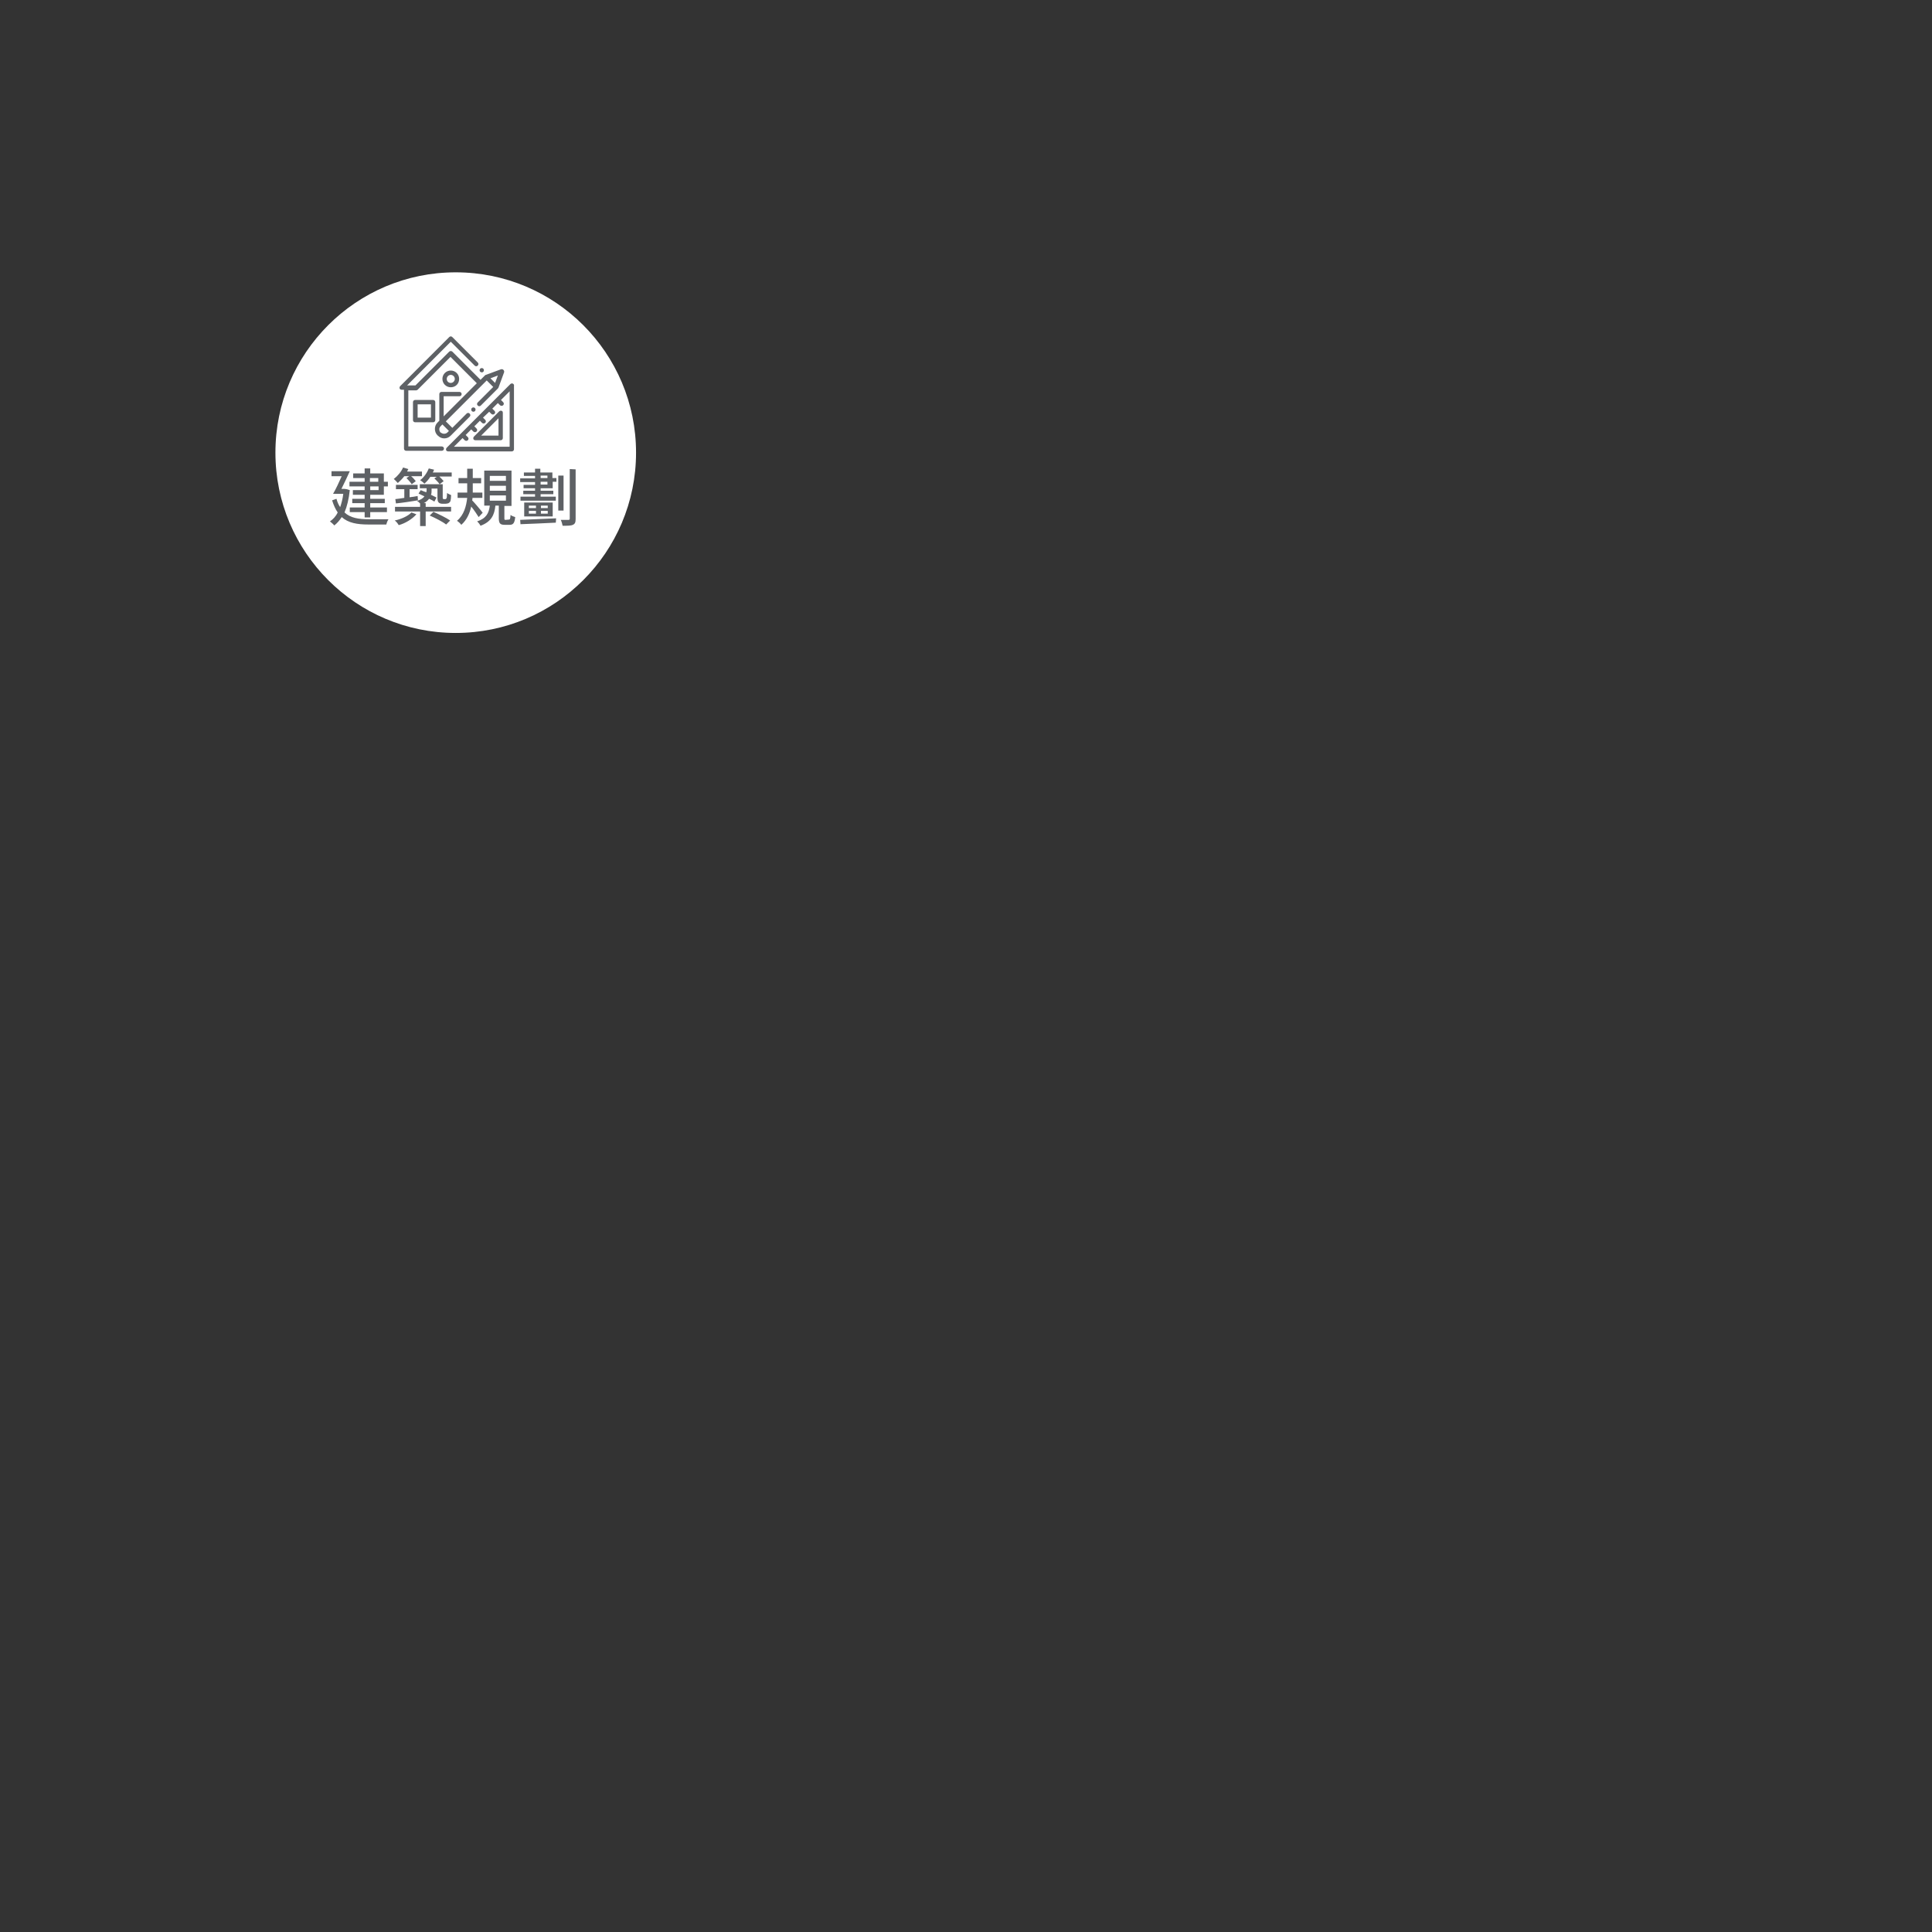 <?xml version="1.0" encoding="utf-8"?>
<!-- Generator: Adobe Illustrator 24.0.3, SVG Export Plug-In . SVG Version: 6.00 Build 0)  -->
<svg version="1.1" id="service.svg" xmlns="http://www.w3.org/2000/svg" xmlns:xlink="http://www.w3.org/1999/xlink" x="0px"
	 y="0px" viewBox="0 0 623.6 623.6" style="enable-background:new 0 0 623.6 623.6;" xml:space="preserve">
<rect x="0" y="0" width="623.6" height="623.6" fill="#333333" stroke="none"/>
<style type="text/css">
	.st0{fill:#FFFFFF;}
	.st1{enable-background:new    ;}
	.st2{fill:#5E6165;}
</style>
<g>
	<circle id="橢圓_4_拷貝" class="st0" cx="147.1" cy="146.1" r="58.2"/>
	<g class="st1">
		<path class="st2" d="M112.9,158.2c-0.3,2.9-0.9,5.3-1.7,7.2c1.9,1.8,4.6,2.2,7.8,2.2c1,0,5.2,0,6.4,0c-0.3,0.4-0.6,1.2-0.7,1.7
			h-5.8c-3.6,0-6.5-0.5-8.6-2.4c-0.7,1.1-1.5,2-2.4,2.7c-0.3-0.4-1-1-1.4-1.3c1-0.7,1.9-1.6,2.5-2.9c-0.7-1-1.3-2.3-1.8-3.9l1.4-0.5
			c0.3,1.1,0.7,2,1.2,2.7c0.4-1.2,0.8-2.6,1-4.3h-3.3c0.9-1.5,1.9-3.7,2.8-5.7H107v-1.6h5.9c-0.8,1.8-1.8,3.9-2.7,5.7h1l0.7,0.1
			L112.9,158.2z M117.7,154.3H114v-1.5h3.7v-1.6h1.8v1.6h4.4v2.7h1.3v1.5h-1.3v2.7h-4.4v1.3h4.7v1.4h-4.7v1.4h5.4v1.5h-5.4v1.7h-1.8
			v-1.7h-4.8v-1.5h4.8v-1.4h-4V161h4v-1.3h-3.8v-1.5h3.8V157h-4.9v-1.5h4.9V154.3z M119.4,154.3v1.2h2.7v-1.2H119.4z M122.2,157
			h-2.7v1.2h2.7V157z"/>
		<path class="st2" d="M130.5,153.7c-0.6,0.8-1.4,1.6-2.1,2.2c-0.3-0.3-0.9-1-1.3-1.3c1.2-0.9,2.4-2.3,3-3.7l1.7,0.5
			c-0.1,0.3-0.3,0.5-0.4,0.8h4.8v1.5h-3.5c0.6,0.5,1.2,1.2,1.5,1.6l-1.3,1c-0.3-0.5-1.1-1.4-1.7-2l0.9-0.6
			C132.1,153.7,130.5,153.7,130.5,153.7z M134.4,166c-1.3,1.5-3.5,2.9-5.7,3.5c-0.3-0.5-0.8-1.2-1.3-1.5c2-0.4,4.3-1.4,5.4-2.6
			L134.4,166z M137.4,163.6h8.2v1.5h-8.2v4.7h-1.8v-4.7h-8.1v-1.5h8.1v-1.1c-0.3-0.3-0.7-0.7-1-0.8c1.2-0.4,2-0.9,2.4-1.5
			c-0.7-0.3-1.3-0.6-1.9-0.9l0.7-1.1c0.5,0.2,1.1,0.5,1.8,0.7c0-0.2,0.1-0.4,0.1-0.7v-0.6h-2.2v-1.3h7.4v4.1c0,0.3,0,0.5,0.1,0.6
			s0.2,0.1,0.3,0.1h0.4c0.1,0,0.2,0,0.3-0.1s0.1-0.2,0.2-0.4c0-0.2,0.1-0.8,0.1-1.5c0.3,0.3,0.9,0.5,1.3,0.7c0,0.8-0.1,1.6-0.2,1.9
			s-0.3,0.5-0.6,0.7c-0.2,0.1-0.7,0.2-1,0.2h-1c-0.4,0-0.9-0.1-1.2-0.4c-0.3-0.3-0.4-0.7-0.4-1.8v-2.7h-1.9v0.7c0,0.4,0,0.9-0.2,1.3
			c0.7,0.3,1.3,0.7,1.8,0.9l-0.7,1.3c-0.4-0.3-1-0.6-1.7-0.9c-0.4,0.5-0.9,1-1.7,1.4h0.6L137.4,163.6L137.4,163.6z M127.6,161.1
			c0.8-0.1,1.8-0.2,2.9-0.4v-2.8h-2.7v-1.4h7v1.4h-2.6v2.6c0.8-0.1,1.7-0.2,2.6-0.4l0.1,1.4c-2.5,0.4-5.1,0.8-7.1,1L127.6,161.1z
			 M145.8,152.3v1.5h-4c0.5,0.5,1.1,1.1,1.4,1.5l-1.3,1c-0.3-0.5-1.1-1.3-1.7-1.9l0.8-0.5h-2.1c-0.5,0.8-1.2,1.6-1.9,2.2
			c-0.3-0.3-1-0.9-1.4-1.1c1.2-0.9,2.2-2.3,2.8-3.8l1.7,0.4c-0.1,0.3-0.2,0.6-0.4,0.9h6.1L145.8,152.3L145.8,152.3z M139.9,165.2
			c1.8,0.8,4.1,1.9,5.4,2.8l-1.3,1.3c-1.1-0.9-3.5-2.1-5.3-2.9L139.9,165.2z"/>
		<path class="st2" d="M154.5,166.9c-0.5-0.8-1.5-2.3-2.4-3.4c-0.5,2.2-1.4,4.3-3.2,5.9c-0.3-0.4-0.9-1-1.4-1.3
			c2.3-1.9,3-4.8,3.3-7.4h-3.1V159h3.1c0-0.4,0-0.9,0-1.3V156H148v-1.7h2.8v-3h1.8v3h2.7v1.7h-2.7v1.7c0,0.4,0,0.8,0,1.3h3.1v1.7
			h-3.2c0,0.3,0,0.5-0.1,0.8c0.8,0.8,2.9,3.3,3.4,4L154.5,166.9z M164.3,167.7c0.3,0,0.4-0.2,0.5-1.5c0.3,0.3,1.1,0.6,1.5,0.7
			c-0.2,2-0.7,2.5-1.8,2.5h-1.6c-1.5,0-1.9-0.5-1.9-2.2v-4h-1.1c-0.3,3-1.3,5.2-4.8,6.5c-0.2-0.4-0.7-1.1-1.1-1.4
			c3-1,3.8-2.7,4.1-5.1h-1.8v-11.3h8.8v11.4h-2.3v4c0,0.5,0.1,0.5,0.4,0.5L164.3,167.7L164.3,167.7L164.3,167.7z M158.1,155.2h5.2
			v-1.6h-5.2V155.2z M158.1,158.4h5.2v-1.6h-5.2V158.4z M158.1,161.6h5.2v-1.7h-5.2V161.6z"/>
		<path class="st2" d="M178.4,154.3h1.2v1.2h-1.2v2.1h-3.9v0.8h4.1v1.1h-4.1v0.8h4.9v1.3H168v-1.3h4.7v-0.8h-3.8v-1.1h3.8v-0.8H169
			v-1.1h3.7v-0.9h-4.8v-1.2h4.8v-0.8h-3.6v-1.1h3.6v-1.2h1.7v1.2h3.9v1.8H178.4z M167.9,167.8c2.8-0.1,7.3-0.3,11.6-0.5l-0.1,1.4
			c-4.1,0.2-8.5,0.4-11.4,0.5L167.9,167.8z M178.4,162.2v4.5h-9.2v-4.5H178.4z M170.7,164h2.3v-0.8h-2.3V164z M170.7,165.8h2.3v-0.9
			h-2.3V165.8z M174.5,154.3h2.2v-0.8h-2.2V154.3z M176.7,155.5h-2.2v0.9h2.2V155.5z M176.8,163.2h-2.2v0.8h2.2V163.2z M176.8,164.9
			h-2.2v0.9h2.2V164.9z M181.9,164.8h-1.7v-11.3h1.7V164.8z M185.8,151.5v16c0,1.1-0.2,1.6-0.9,1.9c-0.6,0.3-1.7,0.3-3.3,0.3
			c-0.1-0.5-0.3-1.3-0.6-1.9c1.1,0,2.2,0,2.5,0s0.4-0.1,0.4-0.4v-16L185.8,151.5L185.8,151.5L185.8,151.5z"/>
	</g>
	<g>
		<path class="st2" d="M155.5,120.2c0.2,0,0.4-0.1,0.5-0.2s0.2-0.3,0.2-0.5s-0.1-0.4-0.2-0.5c-0.1-0.1-0.3-0.2-0.5-0.2
			s-0.4,0.1-0.5,0.2s-0.2,0.3-0.2,0.5s0.1,0.4,0.2,0.5C155.2,120.1,155.4,120.2,155.5,120.2z"/>
		<path class="st2" d="M139.8,129.1H134c-0.4,0-0.7,0.3-0.7,0.7v5.8c0,0.4,0.3,0.7,0.7,0.7h5.8c0.4,0,0.7-0.3,0.7-0.7v-5.8
			C140.5,129.4,140.2,129.1,139.8,129.1z M139.1,134.8h-4.3v-4.3h4.3V134.8z"/>
		<path class="st2" d="M165.5,123.8c-0.3-0.1-0.6,0-0.8,0.2l-7.4,7.4l0,0l0,0l-8.6,8.6l0,0l0,0l-4.5,4.5c-0.2,0.2-0.3,0.5-0.2,0.8
			s0.4,0.4,0.7,0.4h20.5c0.4,0,0.7-0.3,0.7-0.7v-20.5C166,124.2,165.8,124,165.5,123.8z M164.5,144.2h-18l2.8-2.8l0.7,0.7
			c0.1,0.1,0.3,0.2,0.5,0.2s0.4-0.1,0.5-0.2c0.3-0.3,0.3-0.7,0-1l-0.7-0.7l1.8-1.8l0.7,0.7c0.1,0.1,0.3,0.2,0.5,0.2s0.4-0.1,0.5-0.2
			c0.3-0.3,0.3-0.7,0-1l-0.7-0.7l1.8-1.8l0.7,0.7c0.1,0.1,0.3,0.2,0.5,0.2s0.4-0.1,0.5-0.2c0.3-0.3,0.3-0.7,0-1l-0.7-0.7l2-1.9
			l0.7,0.7c0.1,0.1,0.3,0.2,0.5,0.2s0.4-0.1,0.5-0.2c0.3-0.3,0.3-0.7,0-1l-0.7-0.7l1.8-1.8l0.7,0.7c0.1,0.1,0.3,0.2,0.5,0.2
			s0.4-0.1,0.5-0.2c0.3-0.3,0.3-0.7,0-1l-0.7-0.7l2.8-2.8L164.5,144.2L164.5,144.2z"/>
		<path class="st2" d="M161.9,132.6c-0.3-0.1-0.6,0-0.8,0.2l-8.1,8.1c-0.2,0.2-0.3,0.5-0.2,0.8s0.4,0.4,0.7,0.4h8.1
			c0.4,0,0.7-0.3,0.7-0.7v-8.1C162.3,132.9,162.2,132.7,161.9,132.6z M160.9,140.6h-5.6l5.6-5.6V140.6z"/>
		<path class="st2" d="M143.4,141.5c0.8,0,1.5-0.3,2.1-0.9l6.1-6.1c0.3-0.3,0.3-0.7,0-1s-0.7-0.3-1,0l-4.6,4.6l-2.1-2.1l13.2-13.2
			l2.1,2.1l-5,5c-0.3,0.3-0.3,0.7,0,1s0.7,0.3,1,0l5.5-5.5c0.1-0.1,0.1-0.2,0.2-0.3l1.8-4.9c0.1-0.3,0-0.6-0.2-0.8s-0.5-0.3-0.8-0.2
			l-4.9,1.8c-0.1,0-0.2,0.1-0.3,0.2l-1.4,1.4l-9.1-9.1c-0.1-0.1-0.3-0.2-0.5-0.2s-0.4,0.1-0.5,0.2l-10.9,10.9h-2.7l14.1-14.1
			l7.7,7.7c0.3,0.3,0.7,0.3,1,0s0.3-0.7,0-1l-8.2-8.2c-0.3-0.3-0.7-0.3-1,0l-15.8,15.8c-0.2,0.2-0.3,0.5-0.2,0.8s0.4,0.4,0.7,0.4
			h0.7v19c0,0.4,0.3,0.7,0.7,0.7h11.5c0.4,0,0.7-0.3,0.7-0.7s-0.3-0.7-0.7-0.7h-10.8V126h2.5c0.2,0,0.4-0.1,0.5-0.2l10.6-10.6
			l8.5,8.5l-10.7,10.7v-6.5h5.1c0.4,0,0.7-0.3,0.7-0.7s-0.3-0.7-0.7-0.7h-5.8c-0.4,0-0.7,0.3-0.7,0.7v8.4c0,0.1,0,0.2,0,0.2
			l-0.6,0.6c-1.1,1.1-1.1,3,0,4.1C141.9,141.2,142.6,141.5,143.4,141.5z M160.7,121.2l-0.9,2.4l-1.5-1.5L160.7,121.2z M142.3,137.5
			l0.5-0.5l2.1,2.1l-0.5,0.5c-0.3,0.3-0.7,0.4-1.1,0.4s-0.8-0.2-1.1-0.4c-0.3-0.3-0.4-0.7-0.4-1.1S142,137.8,142.3,137.5z"/>
		<path class="st2" d="M152.3,131.7c-0.1,0.1-0.2,0.3-0.2,0.5s0.1,0.4,0.2,0.5c0.1,0.1,0.3,0.2,0.5,0.2s0.4-0.1,0.5-0.2
			c0.1-0.1,0.2-0.3,0.2-0.5s-0.1-0.4-0.2-0.5c-0.1-0.1-0.3-0.2-0.5-0.2S152.4,131.6,152.3,131.7z"/>
		<path class="st2" d="M148.2,122.3c0-1.5-1.2-2.7-2.7-2.7s-2.7,1.2-2.7,2.7s1.2,2.7,2.7,2.7S148.2,123.9,148.2,122.3z M144.2,122.3
			c0-0.7,0.6-1.3,1.3-1.3s1.3,0.6,1.3,1.3c0,0.7-0.6,1.3-1.3,1.3S144.2,123.1,144.2,122.3z"/>
	</g>
</g>
</svg>
